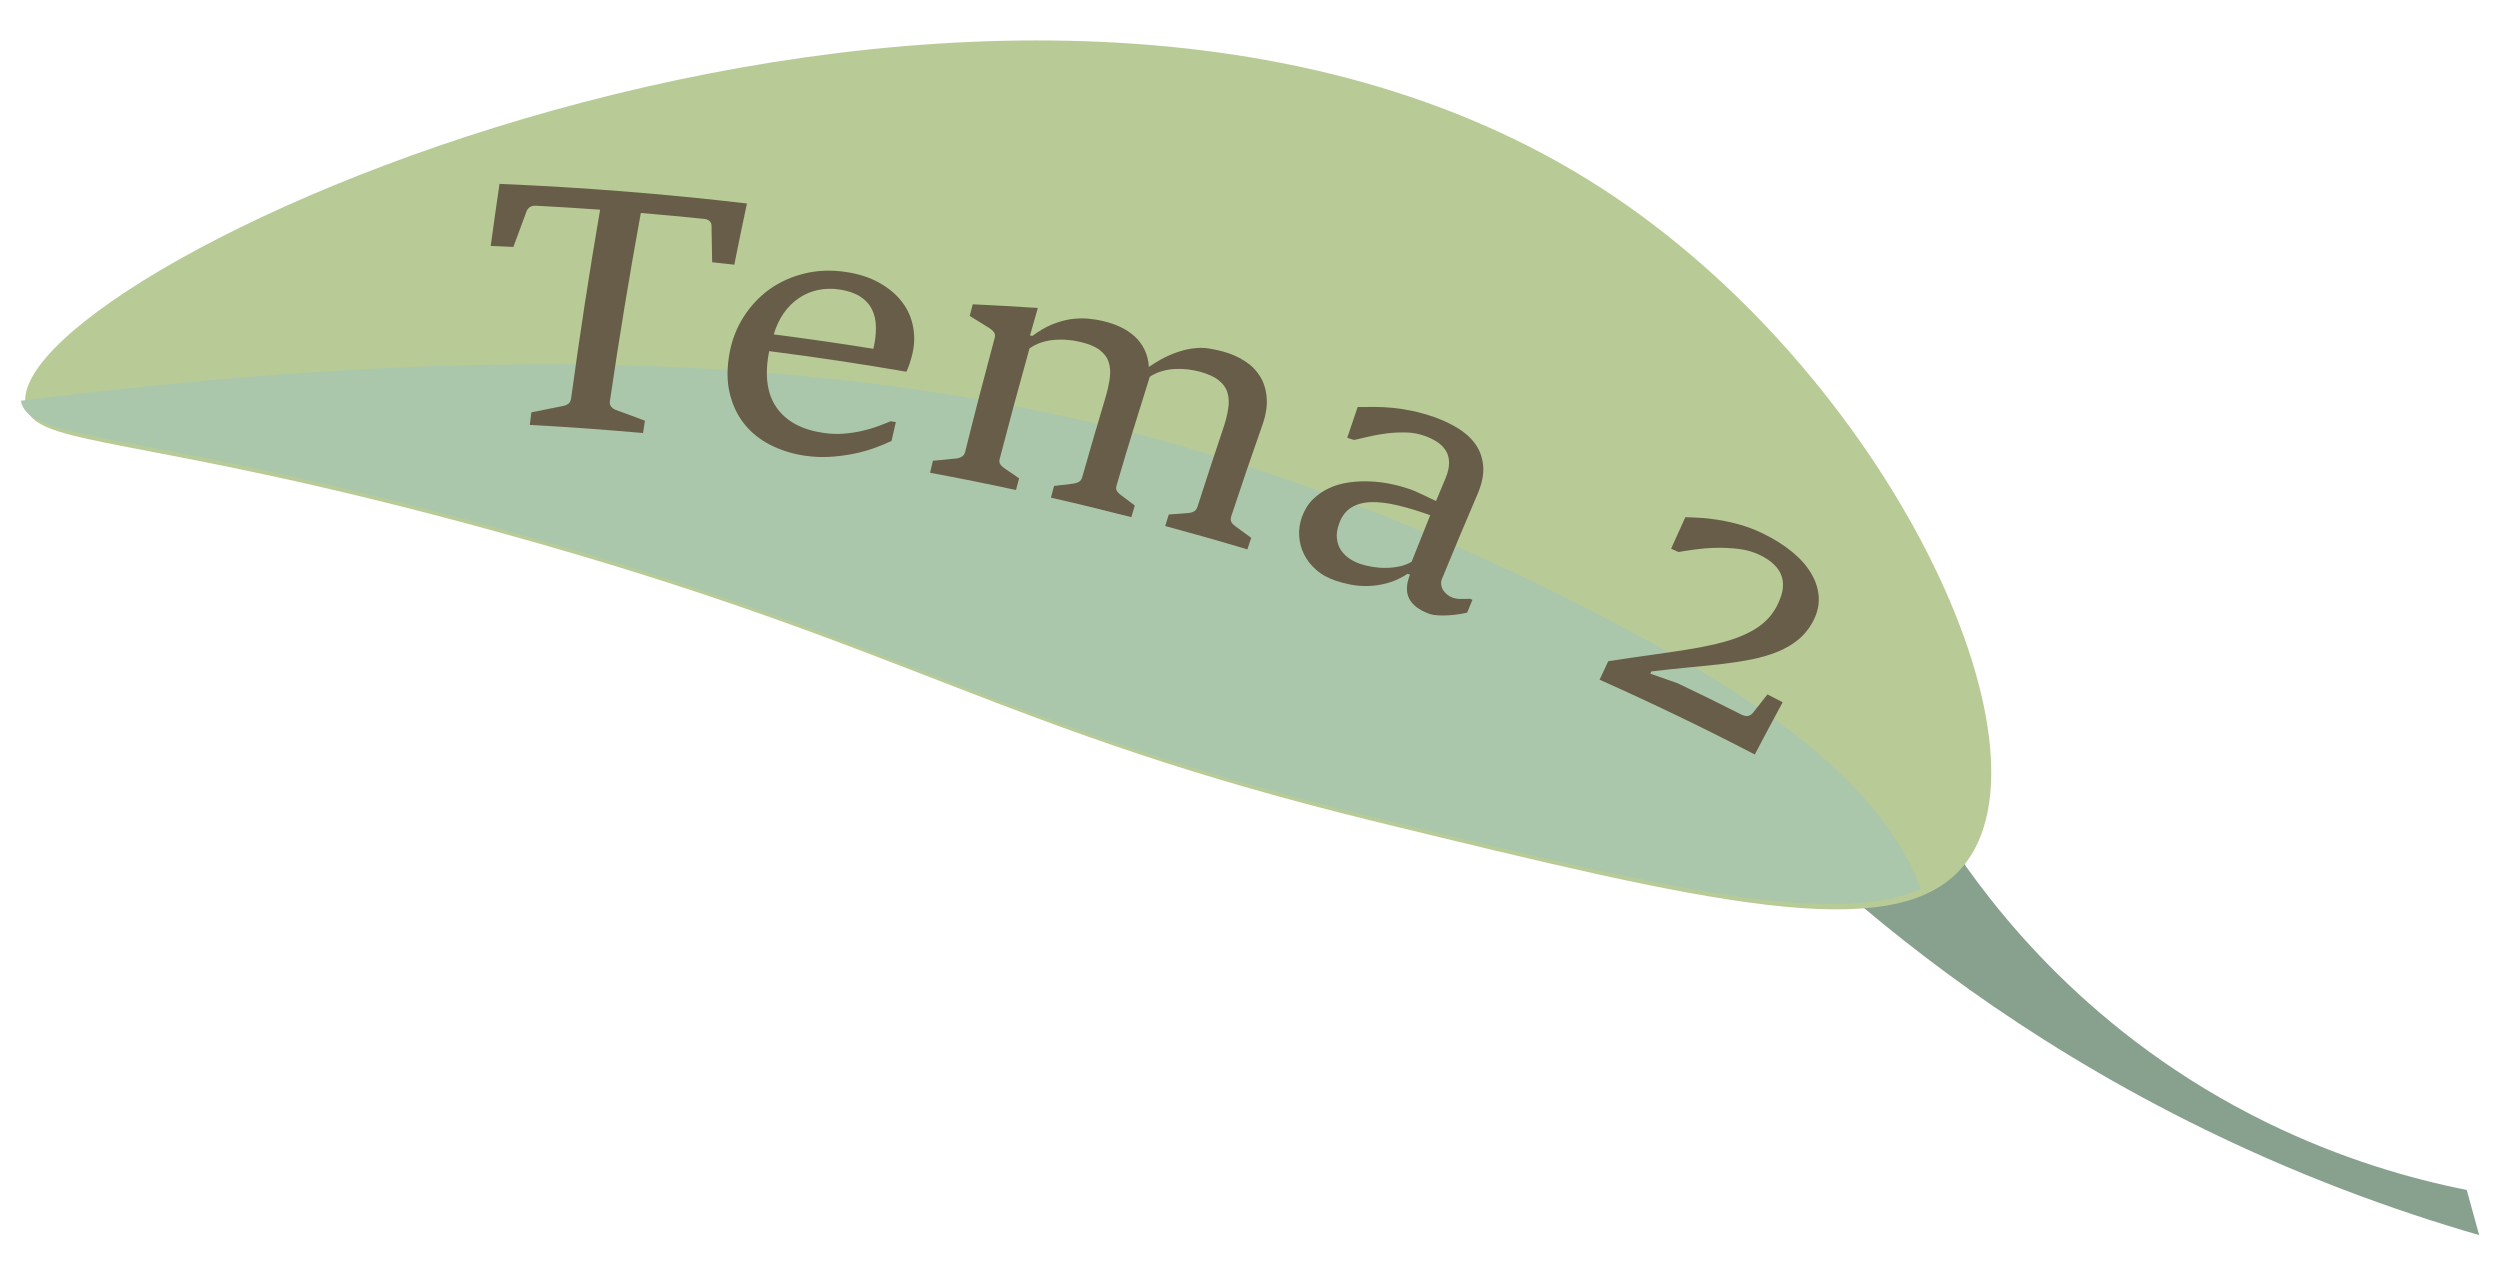 <?xml version="1.0" encoding="UTF-8"?><svg id="Layer_13" xmlns="http://www.w3.org/2000/svg" width="245" height="125" viewBox="0 0 245 125"><defs><style>.cls-1{fill:#b8cb96;}.cls-2{fill:#88a18f;}.cls-3{fill:#abc7ab;}.cls-4{fill:#685d49;}</style></defs><path class="cls-2" d="m241.74,116.62c.41,1.47.81,2.95,1.22,4.42-8.29-2.4-18.07-5.91-28.52-11.16-16.35-8.21-28.51-17.72-36.86-25.36,4.44-.74,8.87-1.48,13.31-2.22,4.31,6.6,13.94,19.24,31.28,27.72,7.26,3.55,14.07,5.5,19.58,6.6Z"/><path class="cls-1" d="m192.32,84.97c9.94-11.67-7.42-48.5-35.44-66.57C99.14-18.85.28,26.17,2.5,39.68c.7,4.26,11.01,2.71,46.42,12.49,40.82,11.28,48.6,19.27,86.37,28.47,31.73,7.73,50.29,12.25,57.03,4.33Z"/><path class="cls-3" d="m115.94,43.75c14.56,4.19,29.02,10.28,42.33,17.31,10.84,5.73,25.67,14.26,29.97,26.04-8.68,3.93-26.19-.31-53.42-6.95-37.77-9.2-45.55-17.19-86.37-28.47C13.29,41.97,2.87,43.42,2.04,39.27c37.82-4.74,77.06-6.13,113.9,4.47Z"/><path class="cls-4" d="m52.07,40.41c1.03-.21,2.06-.42,3.09-.62.22-.04.41-.12.55-.23.14-.12.23-.29.26-.53.84-6.16,1.78-12.32,2.84-18.48-2.1-.15-4.2-.28-6.3-.39-.22-.01-.41.03-.57.13-.16.1-.28.25-.35.45-.43,1.15-.86,2.31-1.28,3.46-.74-.03-1.48-.07-2.22-.1.28-2.03.56-4.05.86-6.08,8.18.34,16.27.99,24.25,1.92-.43,2-.84,4-1.24,6-.72-.08-1.45-.16-2.17-.24-.02-1.18-.04-2.36-.06-3.54,0-.21-.06-.37-.19-.49-.13-.12-.29-.19-.48-.21-2.08-.22-4.16-.41-6.26-.59-1.12,6.15-2.13,12.3-3.03,18.44-.03.24.01.42.14.56.13.14.27.24.45.31.95.34,1.9.69,2.84,1.05-.06.4-.12.81-.18,1.21-3.68-.33-7.37-.6-11.1-.8.05-.41.1-.81.15-1.22Z"/><path class="cls-4" d="m87.79,41.38c-.14.61-.28,1.22-.42,1.83-.5.24-1.07.48-1.72.71-.65.23-1.33.42-2.06.56-.73.15-1.48.24-2.27.29-.79.05-1.58.01-2.37-.1-1.27-.18-2.42-.54-3.46-1.07-1.04-.53-1.89-1.22-2.57-2.08-.68-.86-1.15-1.86-1.42-3.03-.27-1.16-.27-2.47,0-3.92.24-1.29.7-2.46,1.38-3.53.68-1.06,1.52-1.96,2.53-2.69,1.01-.72,2.16-1.24,3.44-1.55,1.28-.31,2.62-.36,4.03-.15,1.3.19,2.41.56,3.34,1.09.93.53,1.67,1.16,2.21,1.89.55.73.9,1.54,1.06,2.43.16.89.13,1.78-.09,2.68-.03.11-.06.23-.1.38-.04.15-.09.3-.14.46-.05.16-.11.32-.17.47-.06.15-.12.27-.16.38-4.44-.77-8.93-1.44-13.45-2.02-.47,2.35-.21,4.2.73,5.54.94,1.34,2.47,2.16,4.57,2.47.68.1,1.34.13,1.98.08.64-.05,1.25-.14,1.81-.27.56-.13,1.09-.28,1.57-.46.48-.18.9-.34,1.25-.49.16.03.33.06.49.08Zm-2.2-7.19c.18-.77.26-1.49.25-2.15-.01-.66-.14-1.24-.4-1.74-.25-.5-.64-.92-1.16-1.25-.52-.33-1.2-.56-2.02-.68-.73-.11-1.43-.09-2.1.05-.67.14-1.28.4-1.85.78-.57.38-1.06.87-1.49,1.47-.42.6-.76,1.3-.99,2.1,3.27.42,6.52.89,9.75,1.41Z"/><path class="cls-4" d="m91.48,45.15c.75-.08,1.5-.15,2.25-.22.18-.02.36-.08.53-.18.17-.1.28-.26.33-.48.92-3.72,1.89-7.44,2.89-11.16.06-.22.03-.41-.08-.56-.11-.15-.27-.29-.46-.41-.63-.4-1.27-.79-1.91-1.18.1-.38.2-.76.3-1.14,2.13.1,4.26.22,6.38.36-.26.9-.51,1.79-.77,2.69.08.02.16.03.23.05.68-.5,1.33-.88,1.95-1.13.62-.25,1.22-.42,1.8-.51.57-.08,1.12-.1,1.64-.06.52.05,1.03.12,1.52.24.63.15,1.21.34,1.73.59.53.25,1,.56,1.4.93.4.37.72.8.96,1.3.24.5.38,1.06.42,1.68.86-.59,1.65-1.02,2.35-1.29.7-.27,1.34-.45,1.93-.52.58-.08,1.12-.08,1.6,0,.49.08.95.18,1.39.3.8.22,1.52.53,2.15.95.64.41,1.13.92,1.5,1.52.36.6.57,1.3.63,2.1.06.8-.09,1.69-.44,2.67-1.04,2.95-2.05,5.91-3.03,8.88-.08.25-.08.45.01.6.09.15.22.28.38.4.52.38,1.05.76,1.56,1.14-.13.37-.25.75-.38,1.13-2.66-.8-5.35-1.56-8.05-2.29.12-.38.23-.76.35-1.13.63-.05,1.27-.09,1.9-.14.21-.02.4-.07.56-.16.17-.08.28-.24.36-.48.81-2.53,1.64-5.06,2.49-7.58.25-.73.42-1.39.51-1.99.1-.59.07-1.12-.07-1.59-.14-.47-.43-.88-.87-1.22-.44-.35-1.07-.63-1.89-.85-.35-.09-.72-.16-1.13-.21-.41-.05-.82-.06-1.25-.04-.43.02-.85.09-1.27.21-.42.12-.82.3-1.2.55-1.12,3.54-2.21,7.08-3.25,10.63-.07.25-.06.45.04.59.1.14.23.27.4.39.45.34.89.67,1.34,1.01-.11.38-.23.76-.34,1.14-2.61-.67-5.23-1.31-7.88-1.91.1-.38.21-.76.31-1.15.62-.08,1.24-.15,1.86-.22.23-.04.42-.09.57-.18.15-.08.27-.24.34-.5.73-2.56,1.47-5.12,2.24-7.67.22-.74.37-1.41.45-2,.08-.6.04-1.13-.12-1.59-.15-.46-.46-.86-.91-1.19-.45-.33-1.1-.59-1.93-.78-.38-.09-.78-.15-1.2-.18-.42-.04-.85-.04-1.28,0-.43.03-.85.12-1.27.25-.41.13-.8.33-1.16.59-1.01,3.6-1.98,7.21-2.92,10.83-.06.22-.03.4.08.55.11.15.25.27.4.37.48.32.95.65,1.42.97-.1.38-.2.77-.3,1.15-2.79-.6-5.59-1.17-8.42-1.69.09-.39.18-.77.27-1.16Z"/><path class="cls-4" d="m137.94,56.24c-.68.43-1.35.74-2,.91-.66.18-1.29.27-1.89.28-.61.01-1.17-.03-1.7-.14-.53-.11-1-.23-1.42-.37-.78-.26-1.43-.62-1.95-1.08-.52-.46-.92-.97-1.19-1.53-.28-.56-.43-1.15-.47-1.78-.04-.63.05-1.24.26-1.84.25-.7.61-1.29,1.08-1.75.47-.46,1-.83,1.59-1.1.59-.28,1.24-.46,1.93-.56.69-.1,1.39-.13,2.08-.1.7.03,1.38.11,2.05.25.67.14,1.28.31,1.84.5.12.04.3.12.55.22.24.1.5.22.77.35.26.13.52.25.75.36.23.11.4.19.51.24.31-.74.62-1.48.93-2.22.24-.57.35-1.08.35-1.52,0-.44-.1-.83-.3-1.16-.19-.33-.47-.62-.84-.87-.37-.24-.8-.46-1.3-.63-.57-.2-1.17-.31-1.82-.32-.65-.01-1.28.02-1.9.1-.62.08-1.21.19-1.76.32-.56.13-1.02.24-1.39.32-.22-.07-.45-.14-.67-.22.34-1,.68-2.01,1.02-3.01.55,0,1.1,0,1.67-.01.57,0,1.16.03,1.77.09.61.06,1.25.16,1.92.3.67.14,1.38.34,2.14.6.82.29,1.58.65,2.3,1.08.71.43,1.29.95,1.73,1.56.44.61.69,1.31.77,2.12.08.81-.1,1.73-.54,2.77-1.19,2.77-2.35,5.54-3.49,8.32-.08.19-.1.38-.08.57.02.19.08.36.18.53.1.16.23.31.39.44.16.13.33.23.51.3.11.04.24.07.37.1.13.02.28.04.44.04.16,0,.32,0,.47,0,.16,0,.31-.02.45-.02.08.03.17.06.25.1-.17.42-.35.84-.52,1.26-.2.05-.46.1-.78.15-.32.05-.65.09-1,.11-.35.02-.7.03-1.05.01-.35-.02-.65-.07-.9-.16-.49-.18-.9-.4-1.22-.64-.32-.25-.57-.53-.73-.84-.16-.32-.23-.67-.22-1.06.01-.39.11-.82.3-1.29-.07-.03-.14-.05-.21-.08Zm2.21-5.75c-1.13-.41-2.18-.73-3.16-.96-.98-.24-1.85-.34-2.61-.32-.76.02-1.41.2-1.94.52-.53.32-.93.84-1.19,1.54-.21.57-.29,1.08-.23,1.52.05.44.19.83.41,1.15.22.32.5.59.83.81.34.22.68.39,1.04.51.35.12.75.22,1.19.29.44.07.88.11,1.33.1.45,0,.89-.05,1.33-.14.44-.09.83-.25,1.19-.46.6-1.52,1.21-3.04,1.82-4.56Z"/><path class="cls-4" d="m157.62,64.8c1.37-.21,2.69-.41,3.94-.58,1.25-.17,2.43-.35,3.53-.52,1.1-.17,2.12-.37,3.06-.59.94-.22,1.79-.48,2.55-.8.76-.32,1.42-.69,1.98-1.14.56-.45,1.02-.99,1.37-1.62.31-.57.51-1.1.62-1.6.1-.49.09-.96-.04-1.39-.12-.43-.37-.83-.73-1.19-.36-.36-.84-.7-1.46-.99-.62-.3-1.32-.5-2.09-.59-.77-.09-1.52-.12-2.26-.1-.74.02-1.43.08-2.07.17-.64.09-1.15.17-1.53.24-.24-.11-.48-.22-.72-.33.46-1.03.93-2.06,1.39-3.08.33,0,.77.02,1.31.05.54.02,1.14.09,1.81.19.67.1,1.39.26,2.16.47.77.21,1.56.51,2.36.9,1.08.52,2.02,1.12,2.83,1.78.81.67,1.44,1.38,1.88,2.14.45.76.69,1.54.73,2.35.04.81-.18,1.63-.63,2.45-.38.68-.86,1.26-1.45,1.72-.58.47-1.25.85-2,1.15-.75.3-1.58.55-2.49.73-.91.18-1.88.33-2.92.45-1.04.12-2.14.24-3.29.34-1.15.11-2.36.24-3.62.39-.04.07-.07.15-.11.22.9.31,1.79.62,2.68.94,2.1,1,4.19,2.02,6.25,3.07.25.12.46.17.65.13.19-.04.35-.15.5-.33.46-.59.93-1.19,1.4-1.78.5.26.99.51,1.49.77-.92,1.7-1.83,3.41-2.73,5.12-4.96-2.58-10.03-5.02-15.21-7.33.28-.61.56-1.22.85-1.82Z"/></svg>